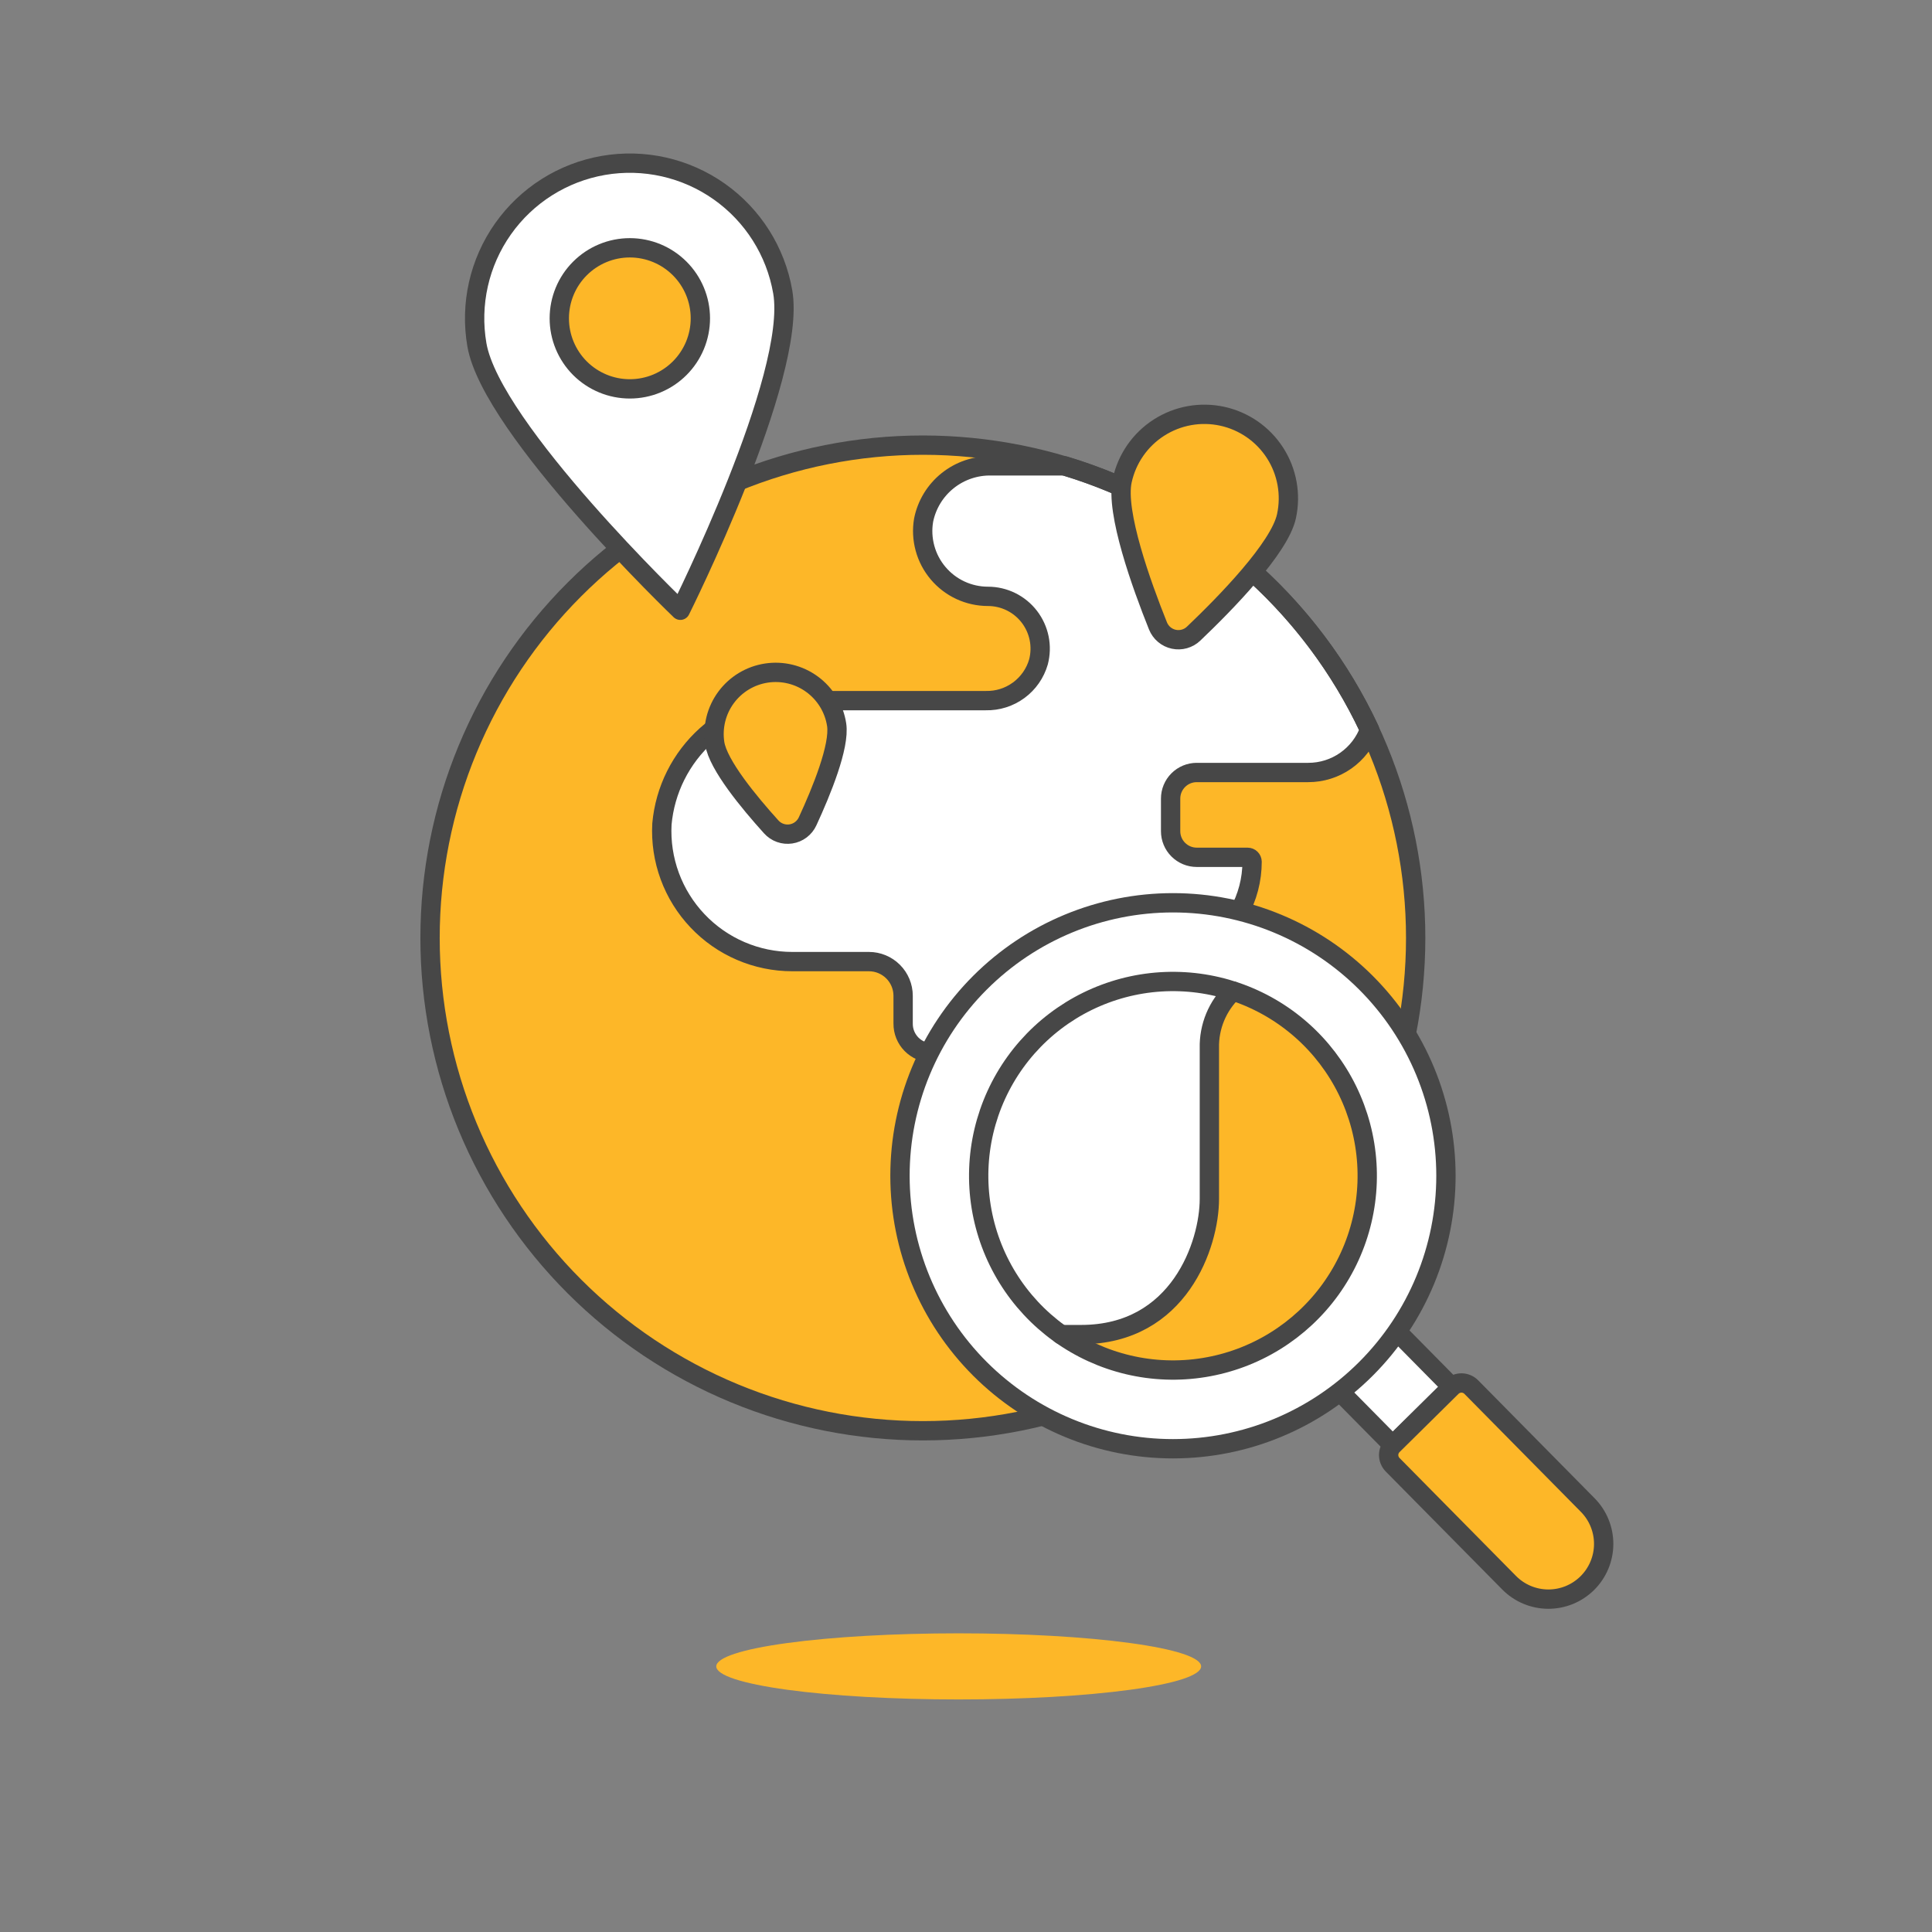 <svg width="100" height="100" viewBox="0 0 100 100" fill="none" xmlns="http://www.w3.org/2000/svg">
<rect x="0" y="0" width="100" height="100" fill="#808080" stroke="none"/>
<path d="M22.259 48.548C22.259 51.898 22.918 55.215 24.2 58.309C25.482 61.404 27.361 64.216 29.73 66.585C32.098 68.953 34.91 70.832 38.005 72.114C41.1 73.396 44.417 74.056 47.767 74.056C51.116 74.056 54.433 73.396 57.528 72.114C60.623 70.832 63.435 68.953 65.804 66.585C68.172 64.216 70.051 61.404 71.333 58.309C72.615 55.215 73.275 51.898 73.275 48.548C73.275 45.198 72.615 41.881 71.333 38.786C70.051 35.691 68.172 32.88 65.804 30.511C63.435 28.142 60.623 26.263 57.528 24.981C54.433 23.7 51.116 23.04 47.767 23.04C44.417 23.04 41.1 23.7 38.005 24.981C34.91 26.263 32.098 28.142 29.73 30.511C27.361 32.88 25.482 35.691 24.2 38.786C22.918 41.881 22.259 45.198 22.259 48.548Z" fill="#FDB728"/>
<path d="M70.89 37.765C69.367 34.508 67.174 31.609 64.455 29.257C61.736 26.904 58.552 25.152 55.11 24.113H51.32C50.497 24.094 49.694 24.365 49.052 24.879C48.409 25.393 47.968 26.116 47.806 26.923C47.723 27.408 47.748 27.904 47.878 28.378C48.007 28.853 48.239 29.293 48.556 29.668C48.873 30.044 49.268 30.346 49.714 30.553C50.16 30.76 50.646 30.867 51.137 30.867C51.551 30.867 51.959 30.963 52.33 31.145C52.7 31.328 53.025 31.593 53.277 31.921C53.529 32.248 53.703 32.629 53.786 33.035C53.868 33.44 53.856 33.858 53.752 34.258C53.583 34.847 53.224 35.362 52.731 35.725C52.238 36.088 51.639 36.278 51.028 36.264H41.388C39.611 36.228 37.888 36.868 36.565 38.054C35.242 39.24 34.419 40.885 34.261 42.654C34.212 43.571 34.35 44.487 34.667 45.349C34.984 46.21 35.473 46.997 36.104 47.663C36.735 48.329 37.495 48.86 38.338 49.222C39.181 49.585 40.089 49.772 41.007 49.772H44.975C45.445 49.772 45.895 49.959 46.227 50.291C46.559 50.623 46.746 51.074 46.746 51.543V52.98C46.744 53.178 46.781 53.374 46.855 53.558C46.93 53.742 47.039 53.909 47.178 54.05C47.318 54.191 47.483 54.304 47.666 54.381C47.848 54.458 48.044 54.498 48.242 54.499C48.444 54.496 48.643 54.534 48.83 54.609C49.017 54.684 49.186 54.796 49.33 54.938C49.473 55.079 49.586 55.247 49.664 55.433C49.742 55.619 49.782 55.818 49.782 56.019V57.88C49.805 58.168 49.727 58.455 49.56 58.691C48.96 59.425 48.636 60.345 48.644 61.293C48.652 62.24 48.992 63.155 49.604 63.878C50.017 64.342 50.526 64.71 51.096 64.957C51.665 65.204 52.282 65.323 52.903 65.308H54.509C58.898 65.308 60.249 61.256 60.249 59.23V52.478C60.248 51.806 60.432 51.147 60.78 50.572C61.128 49.997 61.627 49.529 62.223 49.218C63.013 48.734 63.665 48.056 64.117 47.248C64.57 46.44 64.807 45.53 64.808 44.604C64.807 44.543 64.782 44.484 64.738 44.441C64.695 44.399 64.636 44.374 64.575 44.374H61.942C61.584 44.374 61.24 44.231 60.987 43.978C60.733 43.725 60.591 43.381 60.591 43.023V41.335C60.591 40.977 60.733 40.633 60.987 40.38C61.24 40.127 61.584 39.984 61.942 39.984H67.717C68.41 39.985 69.086 39.772 69.653 39.375C70.221 38.978 70.652 38.416 70.889 37.765L70.89 37.765Z" fill="white"/>
<path d="M22.259 48.548C22.259 51.898 22.918 55.215 24.2 58.309C25.482 61.404 27.361 64.216 29.73 66.585C32.098 68.953 34.91 70.832 38.005 72.114C41.1 73.396 44.417 74.056 47.767 74.056C51.116 74.056 54.433 73.396 57.528 72.114C60.623 70.832 63.435 68.953 65.804 66.585C68.172 64.216 70.051 61.404 71.333 58.309C72.615 55.215 73.275 51.898 73.275 48.548C73.275 45.198 72.615 41.881 71.333 38.786C70.051 35.691 68.172 32.88 65.804 30.511C63.435 28.142 60.623 26.263 57.528 24.981C54.433 23.7 51.116 23.04 47.767 23.04C44.417 23.04 41.1 23.7 38.005 24.981C34.91 26.263 32.098 28.142 29.73 30.511C27.361 32.88 25.482 35.691 24.2 38.786C22.918 41.881 22.259 45.198 22.259 48.548Z" stroke="#474747" stroke-linecap="round" stroke-linejoin="round"/>
<path d="M70.89 37.765C69.367 34.508 67.174 31.609 64.455 29.257C61.736 26.904 58.552 25.152 55.11 24.113H51.32C50.497 24.094 49.694 24.365 49.052 24.879C48.409 25.393 47.968 26.116 47.806 26.923C47.723 27.408 47.748 27.904 47.878 28.378C48.007 28.853 48.239 29.293 48.556 29.668C48.873 30.044 49.268 30.346 49.714 30.553C50.16 30.76 50.646 30.867 51.137 30.867C51.551 30.867 51.959 30.963 52.33 31.145C52.7 31.328 53.025 31.593 53.277 31.921C53.529 32.248 53.703 32.629 53.786 33.035C53.868 33.44 53.856 33.858 53.752 34.258C53.583 34.847 53.224 35.362 52.731 35.725C52.238 36.088 51.639 36.278 51.028 36.264H41.388C39.611 36.228 37.888 36.868 36.565 38.054C35.242 39.24 34.419 40.885 34.261 42.654C34.212 43.571 34.35 44.487 34.667 45.349C34.984 46.21 35.473 46.997 36.104 47.663C36.735 48.329 37.495 48.86 38.338 49.222C39.181 49.585 40.089 49.772 41.007 49.772H44.975C45.445 49.772 45.895 49.959 46.227 50.291C46.559 50.623 46.746 51.074 46.746 51.543V52.98C46.744 53.178 46.781 53.374 46.855 53.558C46.93 53.742 47.039 53.909 47.178 54.05C47.318 54.191 47.483 54.304 47.666 54.381C47.848 54.458 48.044 54.498 48.242 54.499C48.444 54.496 48.643 54.534 48.83 54.609C49.017 54.684 49.186 54.796 49.33 54.938C49.473 55.079 49.586 55.247 49.664 55.433C49.742 55.619 49.782 55.818 49.782 56.019V57.88C49.805 58.168 49.727 58.455 49.56 58.691C48.96 59.425 48.636 60.345 48.644 61.293C48.652 62.24 48.992 63.155 49.604 63.878C50.017 64.342 50.526 64.71 51.096 64.957C51.665 65.204 52.282 65.323 52.903 65.308H54.509C58.898 65.308 60.249 61.256 60.249 59.23V52.478C60.248 51.806 60.432 51.147 60.78 50.572C61.128 49.997 61.627 49.529 62.223 49.218C63.013 48.734 63.665 48.056 64.117 47.248C64.57 46.44 64.807 45.53 64.808 44.604C64.807 44.543 64.782 44.484 64.738 44.441C64.695 44.399 64.636 44.374 64.575 44.374H61.942C61.584 44.374 61.24 44.231 60.987 43.978C60.733 43.725 60.591 43.381 60.591 43.023V41.335C60.591 40.977 60.733 40.633 60.987 40.38C61.24 40.127 61.584 39.984 61.942 39.984H67.717C68.41 39.985 69.086 39.772 69.653 39.375C70.221 38.978 70.652 38.416 70.889 37.765L70.89 37.765Z" stroke="#474747" stroke-linecap="round" stroke-linejoin="round"/>
<path d="M37.074 86.252C37.074 86.706 38.396 87.141 40.749 87.462C43.102 87.783 46.294 87.963 49.622 87.963C52.95 87.963 56.142 87.783 58.495 87.462C60.848 87.141 62.17 86.706 62.17 86.252C62.17 85.799 60.848 85.363 58.495 85.043C56.142 84.722 52.95 84.541 49.622 84.541C46.294 84.541 43.102 84.722 40.749 85.043C38.396 85.363 37.074 85.799 37.074 86.252Z" fill="#FDB728"/>
<path d="M63.26 21.544C64.387 21.789 65.372 22.472 65.996 23.442C66.62 24.413 66.833 25.592 66.588 26.719C66.233 28.361 63.434 31.224 61.782 32.797C61.648 32.926 61.484 33.019 61.304 33.07C61.125 33.12 60.936 33.126 60.754 33.087C60.572 33.048 60.402 32.964 60.26 32.844C60.117 32.724 60.007 32.571 59.937 32.398C59.087 30.281 57.727 26.513 58.084 24.874C58.329 23.746 59.011 22.761 59.982 22.137C60.953 21.512 62.132 21.299 63.26 21.544Z" fill="#FDB728" stroke="#474747" stroke-linecap="round" stroke-linejoin="round"/>
<path d="M39.67 34.838C40.507 34.711 41.36 34.921 42.041 35.423C42.723 35.925 43.178 36.676 43.305 37.513C43.474 38.626 42.516 40.967 41.8 42.515C41.721 42.686 41.6 42.835 41.45 42.948C41.299 43.062 41.123 43.136 40.936 43.164C40.749 43.192 40.559 43.174 40.381 43.11C40.204 43.047 40.045 42.94 39.919 42.8C38.774 41.534 37.163 39.585 36.995 38.473C36.868 37.636 37.078 36.783 37.58 36.101C38.081 35.42 38.833 34.965 39.67 34.838V34.838Z" fill="#FDB728" stroke="#474747" stroke-linecap="round" stroke-linejoin="round"/>
<path d="M68.572 71.242L71.626 68.227L75.142 71.788L72.089 74.804L68.572 71.242Z" fill="white" stroke="#474747" stroke-linecap="round" stroke-linejoin="round"/>
<path d="M82.181 77.901C82.445 78.168 82.654 78.485 82.795 78.833C82.937 79.181 83.008 79.553 83.006 79.929C83.004 80.304 82.927 80.676 82.781 81.022C82.635 81.368 82.423 81.682 82.155 81.946C81.888 82.21 81.571 82.418 81.224 82.56C80.876 82.701 80.503 82.773 80.128 82.771C79.752 82.768 79.38 82.692 79.034 82.546C78.688 82.4 78.374 82.187 78.111 81.92L72.082 75.814C72.016 75.747 71.964 75.668 71.929 75.581C71.894 75.494 71.876 75.401 71.876 75.307C71.877 75.213 71.896 75.12 71.933 75.034C71.969 74.947 72.023 74.869 72.09 74.803L75.143 71.788C75.21 71.722 75.289 71.67 75.376 71.635C75.463 71.6 75.556 71.582 75.649 71.582C75.743 71.583 75.836 71.602 75.922 71.639C76.009 71.675 76.087 71.728 76.153 71.795L82.181 77.901Z" fill="#474747"/>
<path d="M82.181 77.901C82.445 78.168 82.654 78.485 82.795 78.833C82.937 79.181 83.008 79.553 83.006 79.929C83.004 80.304 82.927 80.676 82.781 81.022C82.635 81.368 82.423 81.682 82.155 81.946C81.888 82.21 81.571 82.418 81.224 82.56C80.876 82.701 80.503 82.773 80.128 82.771C79.752 82.768 79.38 82.692 79.034 82.546C78.688 82.4 78.374 82.187 78.111 81.92L72.082 75.814C72.016 75.747 71.964 75.668 71.929 75.581C71.894 75.494 71.876 75.401 71.876 75.307C71.877 75.213 71.896 75.12 71.933 75.034C71.969 74.947 72.023 74.869 72.09 74.803L75.143 71.788C75.21 71.722 75.289 71.67 75.376 71.635C75.463 71.6 75.556 71.582 75.649 71.582C75.743 71.583 75.836 71.602 75.922 71.639C76.009 71.675 76.087 71.728 76.153 71.795L82.181 77.901Z" fill="#FDB728" stroke="#474747" stroke-linecap="round" stroke-linejoin="round"/>
<path d="M46.583 60.858C46.583 64.605 48.071 68.199 50.721 70.849C53.371 73.499 56.965 74.987 60.712 74.987C64.46 74.987 68.053 73.499 70.703 70.849C73.353 68.199 74.842 64.605 74.842 60.858C74.842 57.11 73.353 53.516 70.703 50.867C68.053 48.217 64.46 46.728 60.712 46.728C56.965 46.728 53.371 48.217 50.721 50.867C48.071 53.516 46.583 57.11 46.583 60.858Z" fill="white"/>
<path d="M46.583 60.858C46.583 64.605 48.071 68.199 50.721 70.849C53.371 73.499 56.965 74.987 60.712 74.987C64.46 74.987 68.053 73.499 70.703 70.849C73.353 68.199 74.842 64.605 74.842 60.858C74.842 57.11 73.353 53.516 70.703 50.867C68.053 48.217 64.46 46.728 60.712 46.728C56.965 46.728 53.371 48.217 50.721 50.867C48.071 53.516 46.583 57.11 46.583 60.858Z" stroke="#474747" stroke-linecap="round" stroke-linejoin="round"/>
<path d="M58.402 70.644C59.687 70.948 61.02 70.995 62.323 70.783C63.627 70.572 64.876 70.106 65.999 69.411C67.122 68.717 68.098 67.808 68.87 66.737C69.642 65.666 70.196 64.453 70.499 63.167C70.803 61.882 70.85 60.55 70.638 59.246C70.427 57.943 69.961 56.694 69.266 55.57C68.572 54.447 67.663 53.471 66.592 52.699C65.521 51.927 64.308 51.374 63.023 51.07C61.737 50.767 60.405 50.72 59.101 50.931C57.798 51.143 56.549 51.609 55.425 52.303C54.302 52.998 53.326 53.906 52.554 54.977C51.782 56.049 51.229 57.262 50.925 58.547C50.622 59.832 50.575 61.165 50.786 62.468C50.998 63.772 51.464 65.021 52.158 66.144C52.852 67.267 53.761 68.243 54.833 69.015C55.904 69.787 57.117 70.341 58.402 70.644Z" fill="#FDB728"/>
<path d="M60.712 50.798C58.576 50.798 56.495 51.478 54.772 52.74C53.048 54.001 51.771 55.779 51.126 57.816C50.48 59.852 50.5 62.041 51.182 64.065C51.864 66.09 53.173 67.844 54.92 69.074H55.965C61.036 69.074 62.597 64.393 62.597 62.052V54.253C62.584 53.702 62.687 53.154 62.898 52.644C63.11 52.135 63.425 51.675 63.824 51.294C62.819 50.965 61.769 50.798 60.712 50.798H60.712Z" fill="white"/>
<path d="M54.92 69.078H55.965C61.036 69.078 62.597 64.397 62.597 62.056V54.253C62.584 53.703 62.686 53.156 62.896 52.647C63.107 52.138 63.42 51.678 63.818 51.297" stroke="#474747" stroke-linecap="round" stroke-linejoin="round"/>
<path d="M58.402 70.644C59.687 70.948 61.02 70.995 62.323 70.783C63.627 70.572 64.876 70.106 65.999 69.411C67.122 68.717 68.098 67.808 68.87 66.737C69.642 65.666 70.196 64.453 70.499 63.167C70.803 61.882 70.85 60.55 70.638 59.246C70.427 57.943 69.961 56.694 69.266 55.57C68.572 54.447 67.663 53.471 66.592 52.699C65.521 51.927 64.308 51.374 63.023 51.07C61.737 50.767 60.405 50.72 59.101 50.931C57.798 51.143 56.549 51.609 55.425 52.303C54.302 52.998 53.326 53.906 52.554 54.977C51.782 56.049 51.229 57.262 50.925 58.547C50.622 59.832 50.575 61.165 50.786 62.468C50.998 63.772 51.464 65.021 52.158 66.144C52.852 67.267 53.761 68.243 54.833 69.015C55.904 69.787 57.117 70.341 58.402 70.644Z" stroke="#474747" stroke-linecap="round" stroke-linejoin="round"/>
<path d="M40.514 15.107C41.271 19.48 35.214 31.587 35.214 31.587C35.214 31.587 25.439 22.218 24.684 17.847C24.321 15.748 24.807 13.59 26.034 11.849C27.262 10.108 29.13 8.926 31.23 8.562C33.329 8.199 35.486 8.685 37.227 9.912C38.968 11.14 40.151 13.008 40.514 15.107Z" fill="white" stroke="#474747" stroke-linecap="round" stroke-linejoin="round"/>
<path d="M28.949 16.477C28.949 16.956 29.043 17.431 29.227 17.874C29.41 18.317 29.679 18.72 30.018 19.059C30.357 19.398 30.759 19.666 31.203 19.85C31.645 20.034 32.12 20.128 32.6 20.128C33.079 20.128 33.554 20.034 33.997 19.85C34.44 19.666 34.842 19.398 35.181 19.059C35.52 18.72 35.789 18.317 35.973 17.874C36.156 17.431 36.251 16.956 36.251 16.477C36.251 15.509 35.866 14.58 35.181 13.896C34.496 13.211 33.568 12.826 32.6 12.826C31.631 12.826 30.703 13.211 30.018 13.896C29.333 14.58 28.949 15.509 28.949 16.477Z" fill="#FDB728" stroke="#474747" stroke-linecap="round" stroke-linejoin="round"/>
</svg>
